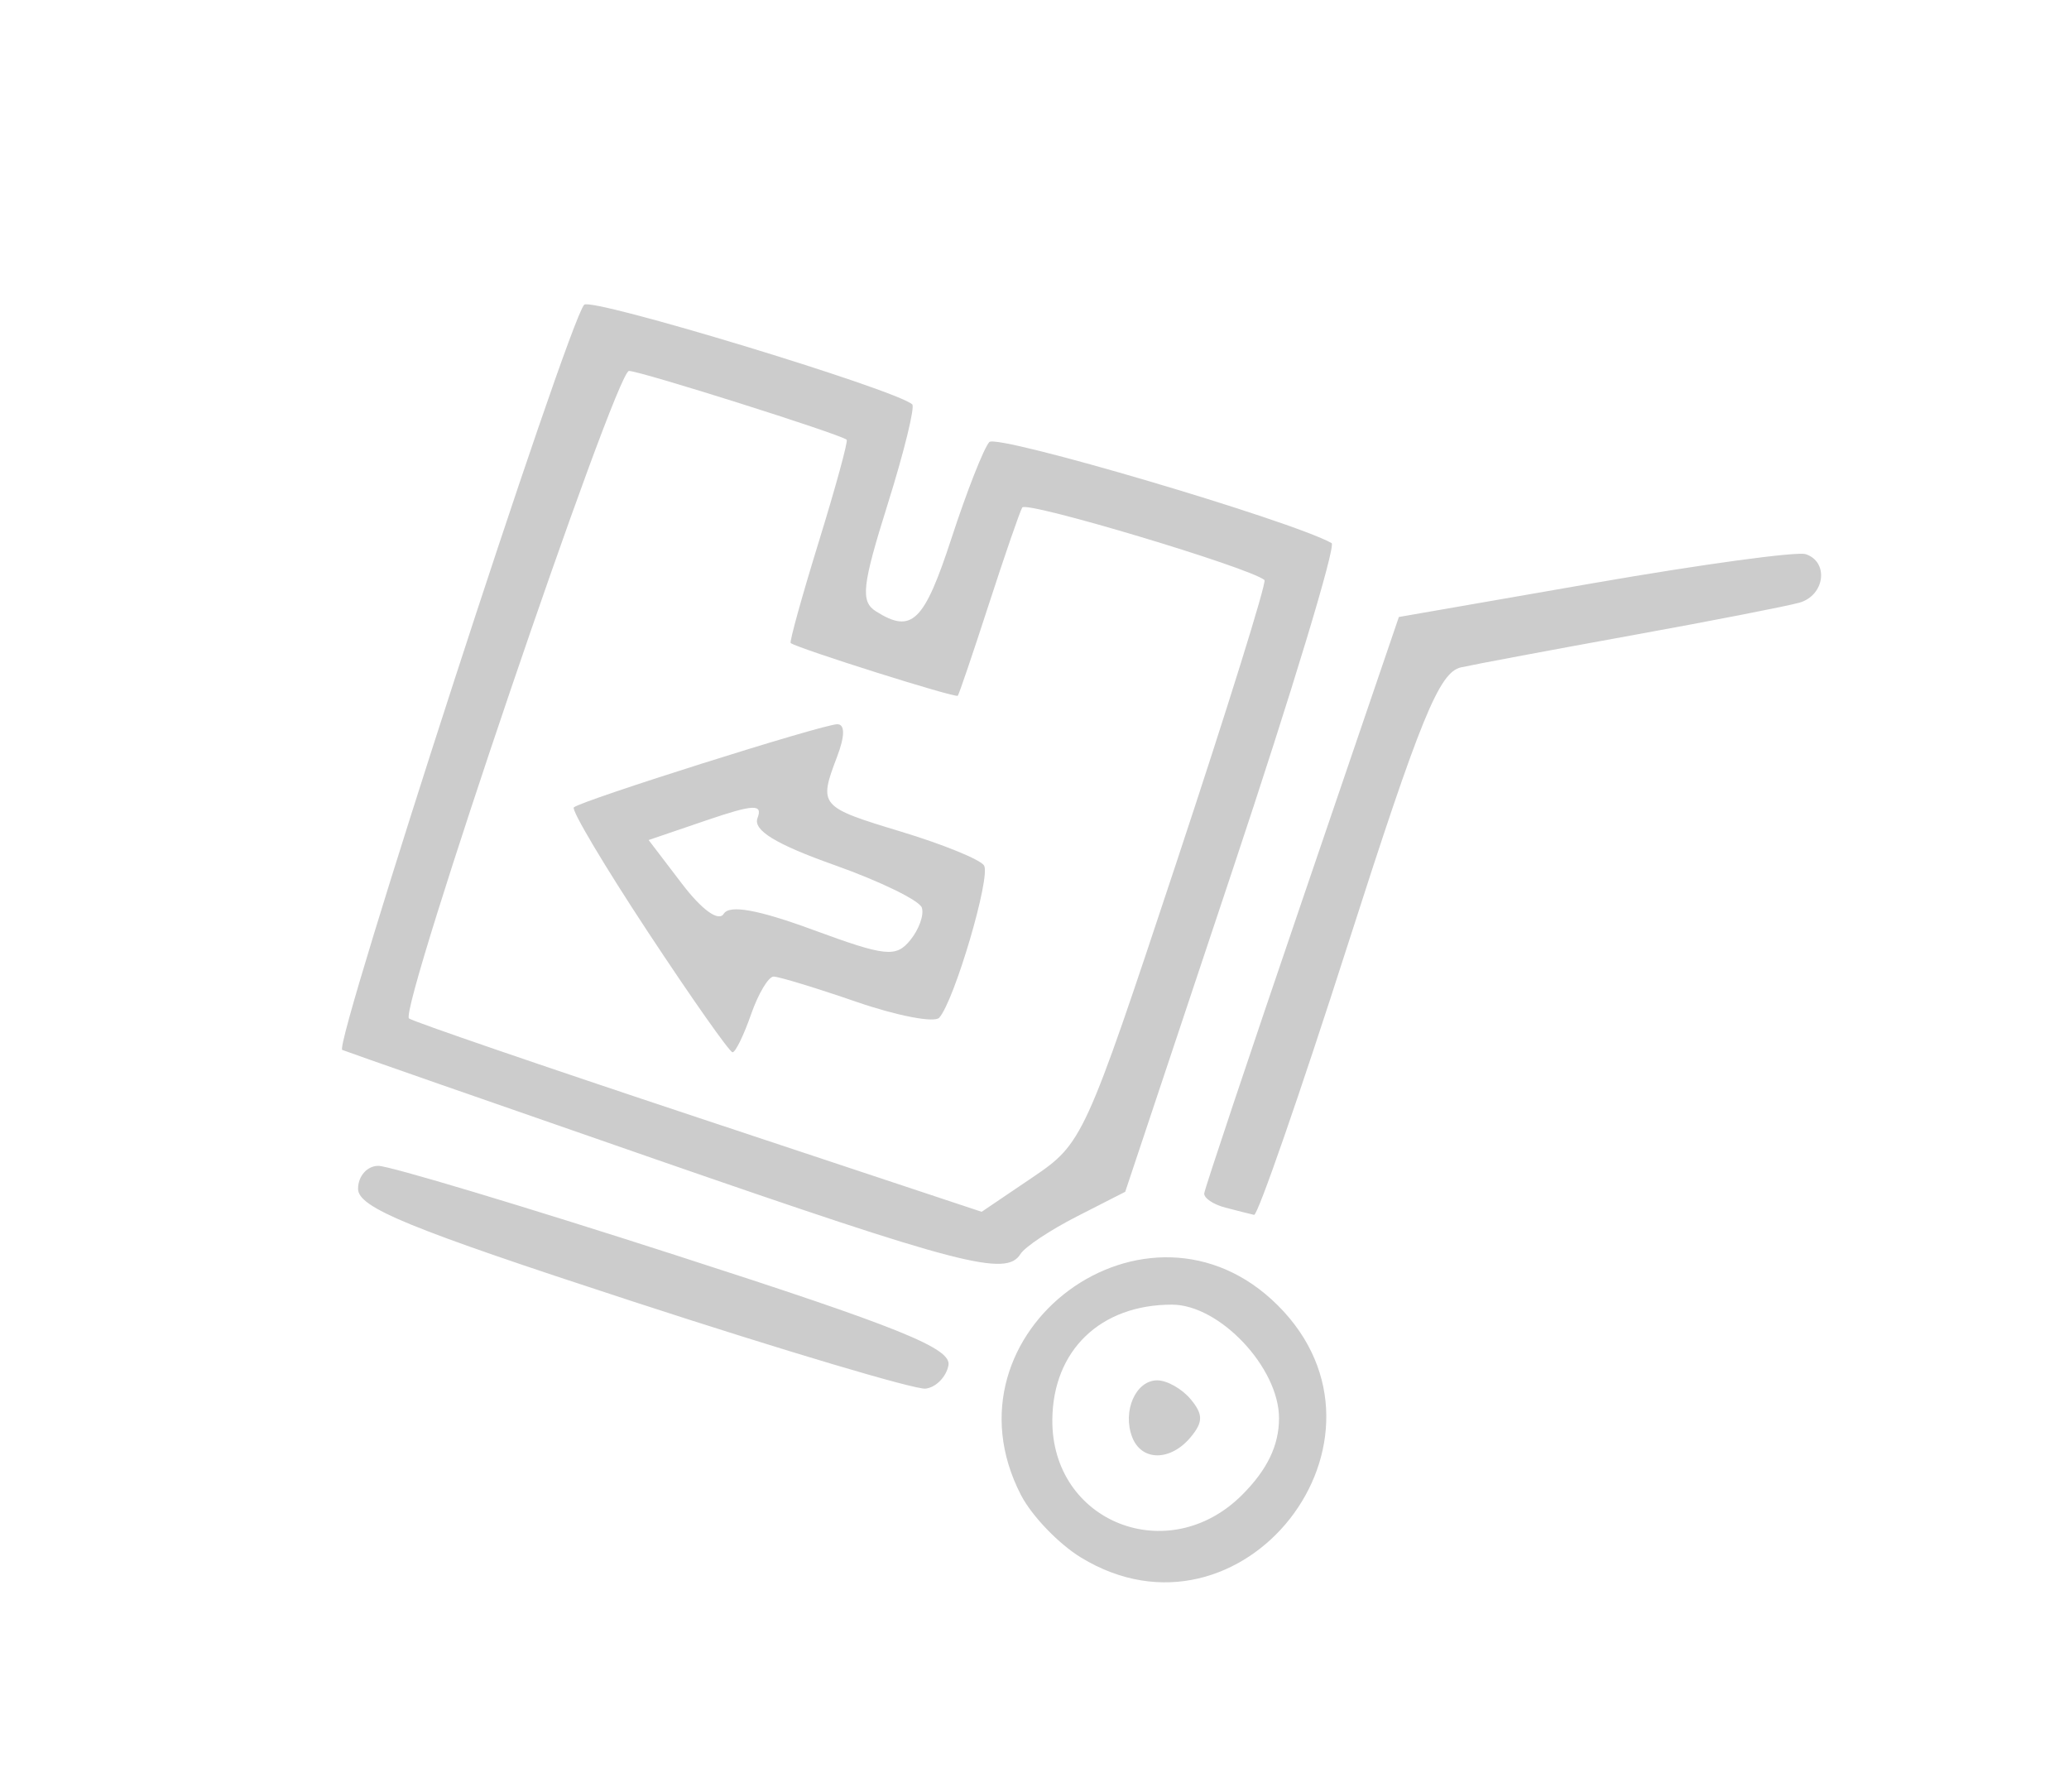 <?xml version="1.0" encoding="UTF-8" standalone="no"?>
<!-- Created with Inkscape (http://www.inkscape.org/) -->

<svg
   xmlns:dc="http://purl.org/dc/elements/1.1/"
   xmlns:cc="http://creativecommons.org/ns#"
   xmlns:rdf="http://www.w3.org/1999/02/22-rdf-syntax-ns#"
   xmlns:svg="http://www.w3.org/2000/svg"
   xmlns="http://www.w3.org/2000/svg"
   xmlns:sodipodi="http://sodipodi.sourceforge.net/DTD/sodipodi-0.dtd"
   xmlns:inkscape="http://www.inkscape.org/namespaces/inkscape"
   id="svg3462"
   version="1.1"
   inkscape:version="0.91 r13725"
   width="205"
   height="177.5"
   viewBox="0 0 205 177.5"
   sodipodi:docname="4.svg">
  <defs
     id="defs3466" />
  <sodipodi:namedview
     pagecolor="#ffffff"
     bordercolor="#666666"
     borderopacity="1"
     objecttolerance="10"
     gridtolerance="10"
     guidetolerance="10"
     inkscape:pageopacity="0"
     inkscape:pageshadow="2"
     inkscape:window-width="640"
     inkscape:window-height="480"
     id="namedview3464"
     showgrid="false"
     inkscape:zoom="1.3295775"
     inkscape:cx="102.5"
     inkscape:cy="88.750002"
     inkscape:window-x="84"
     inkscape:window-y="16"
     inkscape:window-maximized="0"
     inkscape:current-layer="svg3462" />
  <path
     style="fill:#cccccc"
     d="m 107.1,154.298 c -2.201,-1.342 -4.873,-4.124 -5.938,-6.183 -8.378,-16.202 12.586,-31.653 25.468,-18.771 13.242,13.242 -3.551,34.698 -19.531,24.954 z m 15.973,-6.204 c 2.494,-2.494 3.654,-4.906 3.654,-7.596 0,-5.008 -5.887,-11.25 -10.611,-11.25 -7.08,0 -11.789,4.527 -11.849,11.392 -0.089,10.164 11.502,14.758 18.806,7.454 z m -10.894,-5.721 c -0.99,-2.581 0.352,-5.625 2.481,-5.625 0.969,0 2.461,0.844 3.317,1.875 1.241,1.496 1.241,2.254 0,3.75 -1.997,2.406 -4.875,2.406 -5.798,0 z M 62.664,128.921 c -22.207,-7.248 -27.187,-9.29 -27.187,-11.148 0,-1.255 0.899,-2.275 2.006,-2.275 1.103,0 14.355,3.98 29.449,8.844 22.263,7.175 27.367,9.236 27.042,10.923 -0.22,1.144 -1.238,2.18 -2.261,2.304 -1.023,0.124 -14.095,-3.768 -29.048,-8.648 z m 2.188,-14.111 c -16.5,-5.723 -30.424,-10.581 -30.942,-10.797 -0.923,-0.385 22.326,-71.99 23.969,-73.821 0.688,-0.766 30.77,8.364 32.503,9.865 0.291,0.252 -0.804,4.712 -2.435,9.911 -2.536,8.087 -2.703,9.617 -1.155,10.597 3.553,2.248 4.767,1.071 7.487,-7.254 1.516,-4.641 3.2,-8.922 3.742,-9.515 0.761,-0.833 29.917,7.77 33.916,10.007 0.46,0.257 -3.953,14.822 -9.806,32.367 l -10.642,31.899 -4.796,2.447 c -2.638,1.346 -5.149,3.017 -5.58,3.715 -1.409,2.279 -5.872,1.12 -36.261,-9.42 z M 116.536,85.527 c 5.052,-15.236 8.989,-27.864 8.75,-28.064 -1.499,-1.25 -23.617,-7.87 -24.002,-7.184 -0.26,0.464 -1.75,4.781 -3.31,9.594 -1.56,4.812 -2.944,8.887 -3.075,9.054 -0.199,0.253 -15.757,-4.652 -16.555,-5.22 -0.142,-0.101 1.113,-4.625 2.788,-10.054 1.675,-5.429 2.916,-9.971 2.758,-10.093 -0.769,-0.593 -20.462,-6.812 -21.569,-6.812 -1.324,0 -22.815,63.246 -21.797,64.146 0.318,0.281 13.215,4.707 28.659,9.834 l 28.081,9.323 5.044,-3.412 c 4.968,-3.36 5.184,-3.834 14.229,-31.113 z m -52.327,6.82 c -4.316,-6.546 -7.625,-12.108 -7.353,-12.361 0.727,-0.675 24.691,-8.238 26.104,-8.238 0.768,0 0.763,1.161 -0.015,3.206 -1.852,4.872 -1.755,4.986 6.341,7.437 4.158,1.259 7.855,2.767 8.216,3.351 0.685,1.108 -2.944,13.424 -4.443,15.082 -0.473,0.523 -4.148,-0.18 -8.167,-1.562 -4.019,-1.383 -7.726,-2.514 -8.239,-2.514 -0.513,0 -1.52,1.688 -2.239,3.75 -0.719,2.062 -1.543,3.75 -1.832,3.75 -0.289,0 -4.056,-5.355 -8.372,-11.901 z m 27.131,-2.423 c -0.231,-0.715 -4.138,-2.619 -8.682,-4.231 -5.796,-2.056 -8.065,-3.445 -7.602,-4.653 0.541,-1.41 -0.378,-1.368 -5.064,0.229 l -5.725,1.951 3.303,4.33 c 1.985,2.603 3.637,3.79 4.14,2.976 0.569,-0.921 3.406,-0.409 8.864,1.599 7.168,2.637 8.196,2.747 9.606,1.027 0.869,-1.059 1.39,-2.511 1.159,-3.226 z m 30.074,29.713 c -1.203,-0.314 -2.147,-0.952 -2.096,-1.417 0.05,-0.465 4.409,-13.502 9.688,-28.971 l 9.596,-28.125 19.375,-3.371 c 10.656,-1.854 20.078,-3.137 20.938,-2.852 2.322,0.772 1.891,4.086 -0.625,4.803 -1.203,0.343 -8.656,1.797 -16.562,3.23 -7.906,1.434 -15.541,2.865 -16.967,3.179 -2.166,0.478 -4.01,4.994 -11.22,27.479 -4.746,14.799 -8.923,26.841 -9.283,26.762 -0.36,-0.08 -1.639,-0.402 -2.842,-0.717 z"
     id="path3472"
     inkscape:connector-curvature="0" />
</svg>
